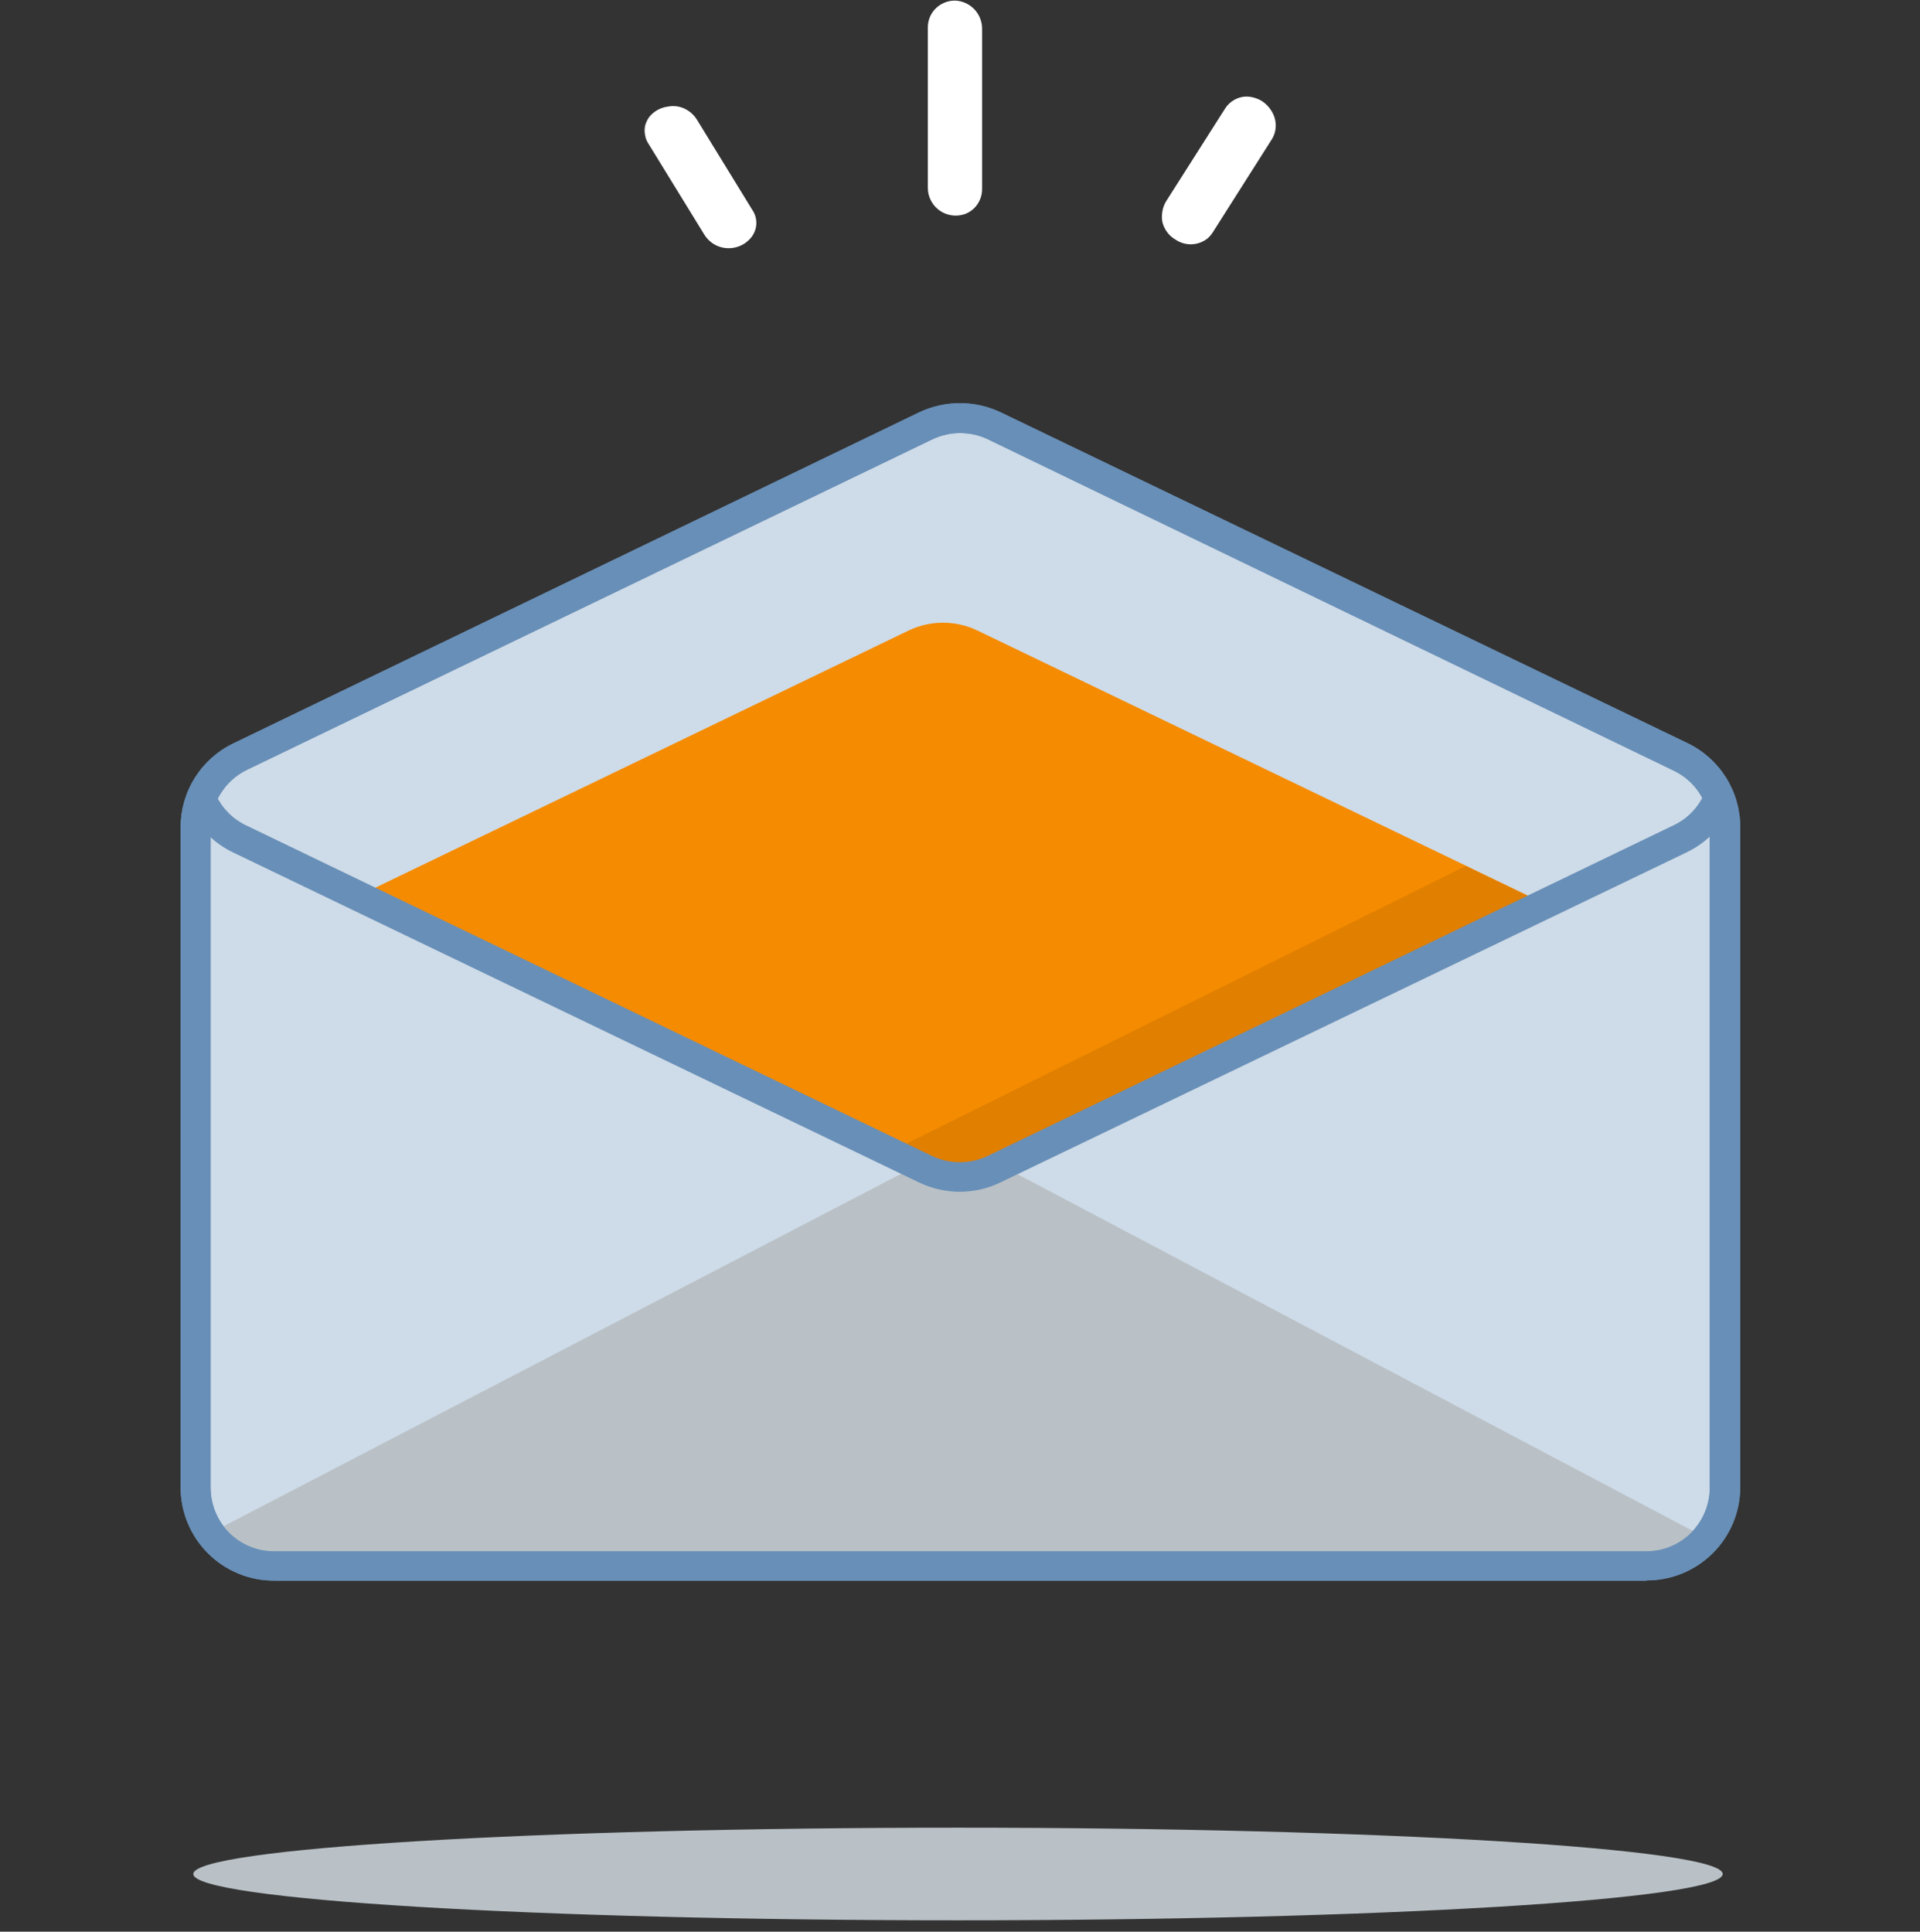 <svg width="160" height="161" viewBox="0 0 160 161" fill="none" xmlns="http://www.w3.org/2000/svg">
<rect x="0" y="0" width="160" height="161" fill="#333333" stroke="none"/>
<path d="M77.17 35.49L20 63.05C18.891 63.588 17.955 64.426 17.3 65.47C16.644 66.512 16.297 67.719 16.3 68.95V123.95C16.3 124.81 16.469 125.661 16.799 126.455C17.128 127.249 17.61 127.971 18.219 128.578C18.827 129.185 19.549 129.667 20.344 129.995C21.139 130.323 21.99 130.491 22.85 130.49H137.19C138.049 130.493 138.901 130.325 139.696 129.998C140.49 129.67 141.212 129.188 141.82 128.58C142.428 127.973 142.91 127.251 143.237 126.456C143.565 125.661 143.732 124.81 143.73 123.95V68.95C143.733 67.719 143.387 66.512 142.73 65.47C142.072 64.428 141.137 63.59 140.03 63.05L82.86 35.49C81.972 35.062 81 34.84 80.015 34.84C79.03 34.84 78.057 35.062 77.17 35.49Z" fill="#CEDBE8"/>
<path d="M137.19 131.74H22.84C21.817 131.742 20.803 131.541 19.857 131.15C18.911 130.759 18.052 130.185 17.328 129.462C16.605 128.738 16.031 127.879 15.64 126.933C15.249 125.987 15.049 124.974 15.05 123.95V68.95C15.05 67.486 15.464 66.052 16.244 64.814C17.024 63.575 18.139 62.582 19.46 61.95L76.61 34.36C77.668 33.861 78.824 33.602 79.995 33.602C81.165 33.602 82.321 33.861 83.38 34.36L140.61 61.93C141.93 62.562 143.045 63.555 143.826 64.793C144.606 66.032 145.02 67.466 145.02 68.93V123.93C145.021 124.954 144.821 125.967 144.43 126.913C144.038 127.859 143.465 128.718 142.741 129.442C142.017 130.165 141.158 130.739 140.212 131.13C139.267 131.521 138.253 131.722 137.23 131.72L137.19 131.74ZM77.71 36.61L20.54 64.18C19.637 64.625 18.881 65.319 18.36 66.18C17.832 67.026 17.551 68.003 17.55 69V124C17.55 125.403 18.107 126.749 19.099 127.741C20.091 128.733 21.437 129.29 22.84 129.29H137.19C138.593 129.29 139.938 128.733 140.93 127.741C141.922 126.749 142.48 125.403 142.48 124V69C142.482 68.003 142.202 67.025 141.671 66.181C141.14 65.336 140.38 64.66 139.48 64.23L82.32 36.61C81.599 36.269 80.812 36.093 80.015 36.093C79.218 36.093 78.43 36.269 77.71 36.61Z" fill="#688FB7"/>
<path d="M103.97 8.05C103.59 8.036 103.213 8.126 102.88 8.31C102.547 8.491 102.267 8.756 102.07 9.08L97.2 16.74C97.032 17.001 96.92 17.294 96.87 17.6C96.81 17.907 96.81 18.223 96.87 18.53C96.948 18.83 97.084 19.112 97.27 19.36C97.455 19.609 97.69 19.817 97.96 19.97C98.357 20.241 98.831 20.378 99.312 20.36C99.792 20.341 100.254 20.17 100.63 19.87C100.806 19.717 100.958 19.539 101.08 19.34L105.94 11.68C106.162 11.351 106.29 10.967 106.31 10.57C106.328 10.175 106.242 9.782 106.06 9.43C105.854 9.026 105.547 8.682 105.17 8.43C104.807 8.207 104.395 8.076 103.97 8.05Z" fill="white"/>
<path d="M54.72 9.211C54.488 9.351 54.282 9.53 54.11 9.741C53.95 9.961 53.831 10.208 53.76 10.47C53.705 10.738 53.705 11.013 53.76 11.28C53.806 11.55 53.912 11.807 54.07 12.03L58.69 19.55C58.858 19.819 59.075 20.053 59.33 20.241C59.591 20.428 59.887 20.561 60.2 20.631C60.825 20.768 61.479 20.653 62.02 20.311C62.132 20.242 62.236 20.161 62.33 20.07C62.696 19.759 62.938 19.326 63.01 18.851C63.077 18.373 62.963 17.888 62.69 17.491L58.07 9.961C57.902 9.695 57.685 9.464 57.43 9.281C57.172 9.095 56.88 8.962 56.57 8.891C56.257 8.826 55.934 8.826 55.62 8.891C55.302 8.935 54.995 9.044 54.72 9.211Z" fill="white"/>
<path d="M77.99 0.69C77.777 0.896 77.607 1.143 77.492 1.417C77.377 1.69 77.319 1.984 77.32 2.28V15.67C77.325 16.27 77.562 16.845 77.982 17.274C78.401 17.703 78.971 17.952 79.57 17.97C79.867 17.979 80.162 17.931 80.44 17.83C80.717 17.723 80.968 17.56 81.18 17.352C81.391 17.144 81.558 16.895 81.67 16.62C81.786 16.345 81.844 16.049 81.84 15.75V2.37C81.836 1.772 81.602 1.198 81.187 0.766C80.773 0.335 80.208 0.079 79.61 0.05C79.312 0.043 79.016 0.098 78.74 0.21C78.46 0.318 78.205 0.481 77.99 0.69Z" fill="white"/>
<path d="M82.02 97.731C81.131 98.159 80.157 98.381 79.17 98.381C78.184 98.381 77.21 98.159 76.32 97.731L46.15 83.181L29.15 75.011L75.74 52.541C76.63 52.119 77.601 51.9 78.585 51.9C79.57 51.9 80.541 52.119 81.43 52.541L128.61 75.261L112.2 83.181L82.02 97.731Z" fill="#F58B00"/>
<path d="M82.86 97.421C81.972 97.849 81 98.071 80.015 98.071C79.03 98.071 78.057 97.849 77.17 97.421L76.5 97.101L17.3 127.901C17.887 128.842 18.702 129.619 19.67 130.161C20.634 130.704 21.723 130.99 22.83 130.991H137.18C138.205 130.994 139.217 130.754 140.132 130.29C141.046 129.826 141.837 129.151 142.44 128.321L83.44 97.151L82.86 97.421Z" fill="#B9C1C6"/>
<path d="M137.19 131.74H22.84C21.817 131.742 20.803 131.541 19.857 131.15C18.911 130.759 18.052 130.185 17.328 129.462C16.605 128.738 16.031 127.879 15.64 126.933C15.249 125.987 15.049 124.974 15.05 123.95V68.95C15.05 67.486 15.464 66.052 16.244 64.814C17.024 63.575 18.139 62.582 19.46 61.95L76.61 34.36C77.668 33.861 78.824 33.602 79.995 33.602C81.165 33.602 82.321 33.861 83.38 34.36L140.61 61.93C141.93 62.562 143.045 63.555 143.826 64.793C144.606 66.032 145.02 67.466 145.02 68.93V123.93C145.021 124.954 144.821 125.967 144.43 126.913C144.038 127.859 143.465 128.718 142.741 129.442C142.017 130.165 141.158 130.739 140.212 131.13C139.267 131.521 138.253 131.722 137.23 131.72L137.19 131.74ZM77.71 36.61L20.54 64.18C19.637 64.625 18.881 65.319 18.36 66.18C17.832 67.026 17.551 68.003 17.55 69V124C17.55 125.403 18.107 126.749 19.099 127.741C20.091 128.733 21.437 129.29 22.84 129.29H137.19C138.593 129.29 139.938 128.733 140.93 127.741C141.922 126.749 142.48 125.403 142.48 124V69C142.482 68.003 142.202 67.025 141.671 66.181C141.14 65.336 140.38 64.66 139.48 64.23L82.32 36.61C81.599 36.269 80.812 36.093 80.015 36.093C79.218 36.093 78.43 36.269 77.71 36.61Z" fill="#688FB7"/>
<path opacity="0.51" d="M73.42 96.371L76.25 97.731C77.137 98.159 78.11 98.381 79.095 98.381C80.08 98.381 81.052 98.159 81.94 97.731L112.12 83.181L128.53 75.261L122.14 72.181L73.42 96.371Z" fill="#CC7400"/>
<path d="M79.98 99.33C78.81 99.326 77.656 99.063 76.6 98.56L19.43 71.05C17.819 70.279 16.52 68.981 15.75 67.37L18.01 66.29C18.531 67.386 19.414 68.269 20.51 68.79L77.68 96.35C78.401 96.691 79.188 96.868 79.985 96.868C80.782 96.868 81.569 96.691 82.29 96.35L139.45 68.79C140.551 68.273 141.438 67.389 141.96 66.29L144.21 67.37C143.442 68.983 142.143 70.282 140.53 71.05L83.37 98.55C82.313 99.062 81.154 99.329 79.98 99.33Z" fill="#688FB7"/>
<path d="M79.829 160.05C115.029 160.05 143.559 158.32 143.559 156.19C143.559 154.06 115.029 152.33 79.829 152.33C44.629 152.33 16.109 154.05 16.109 156.19C16.109 158.33 44.609 160.05 79.829 160.05Z" fill="#B9C1C6"/>
</svg>
